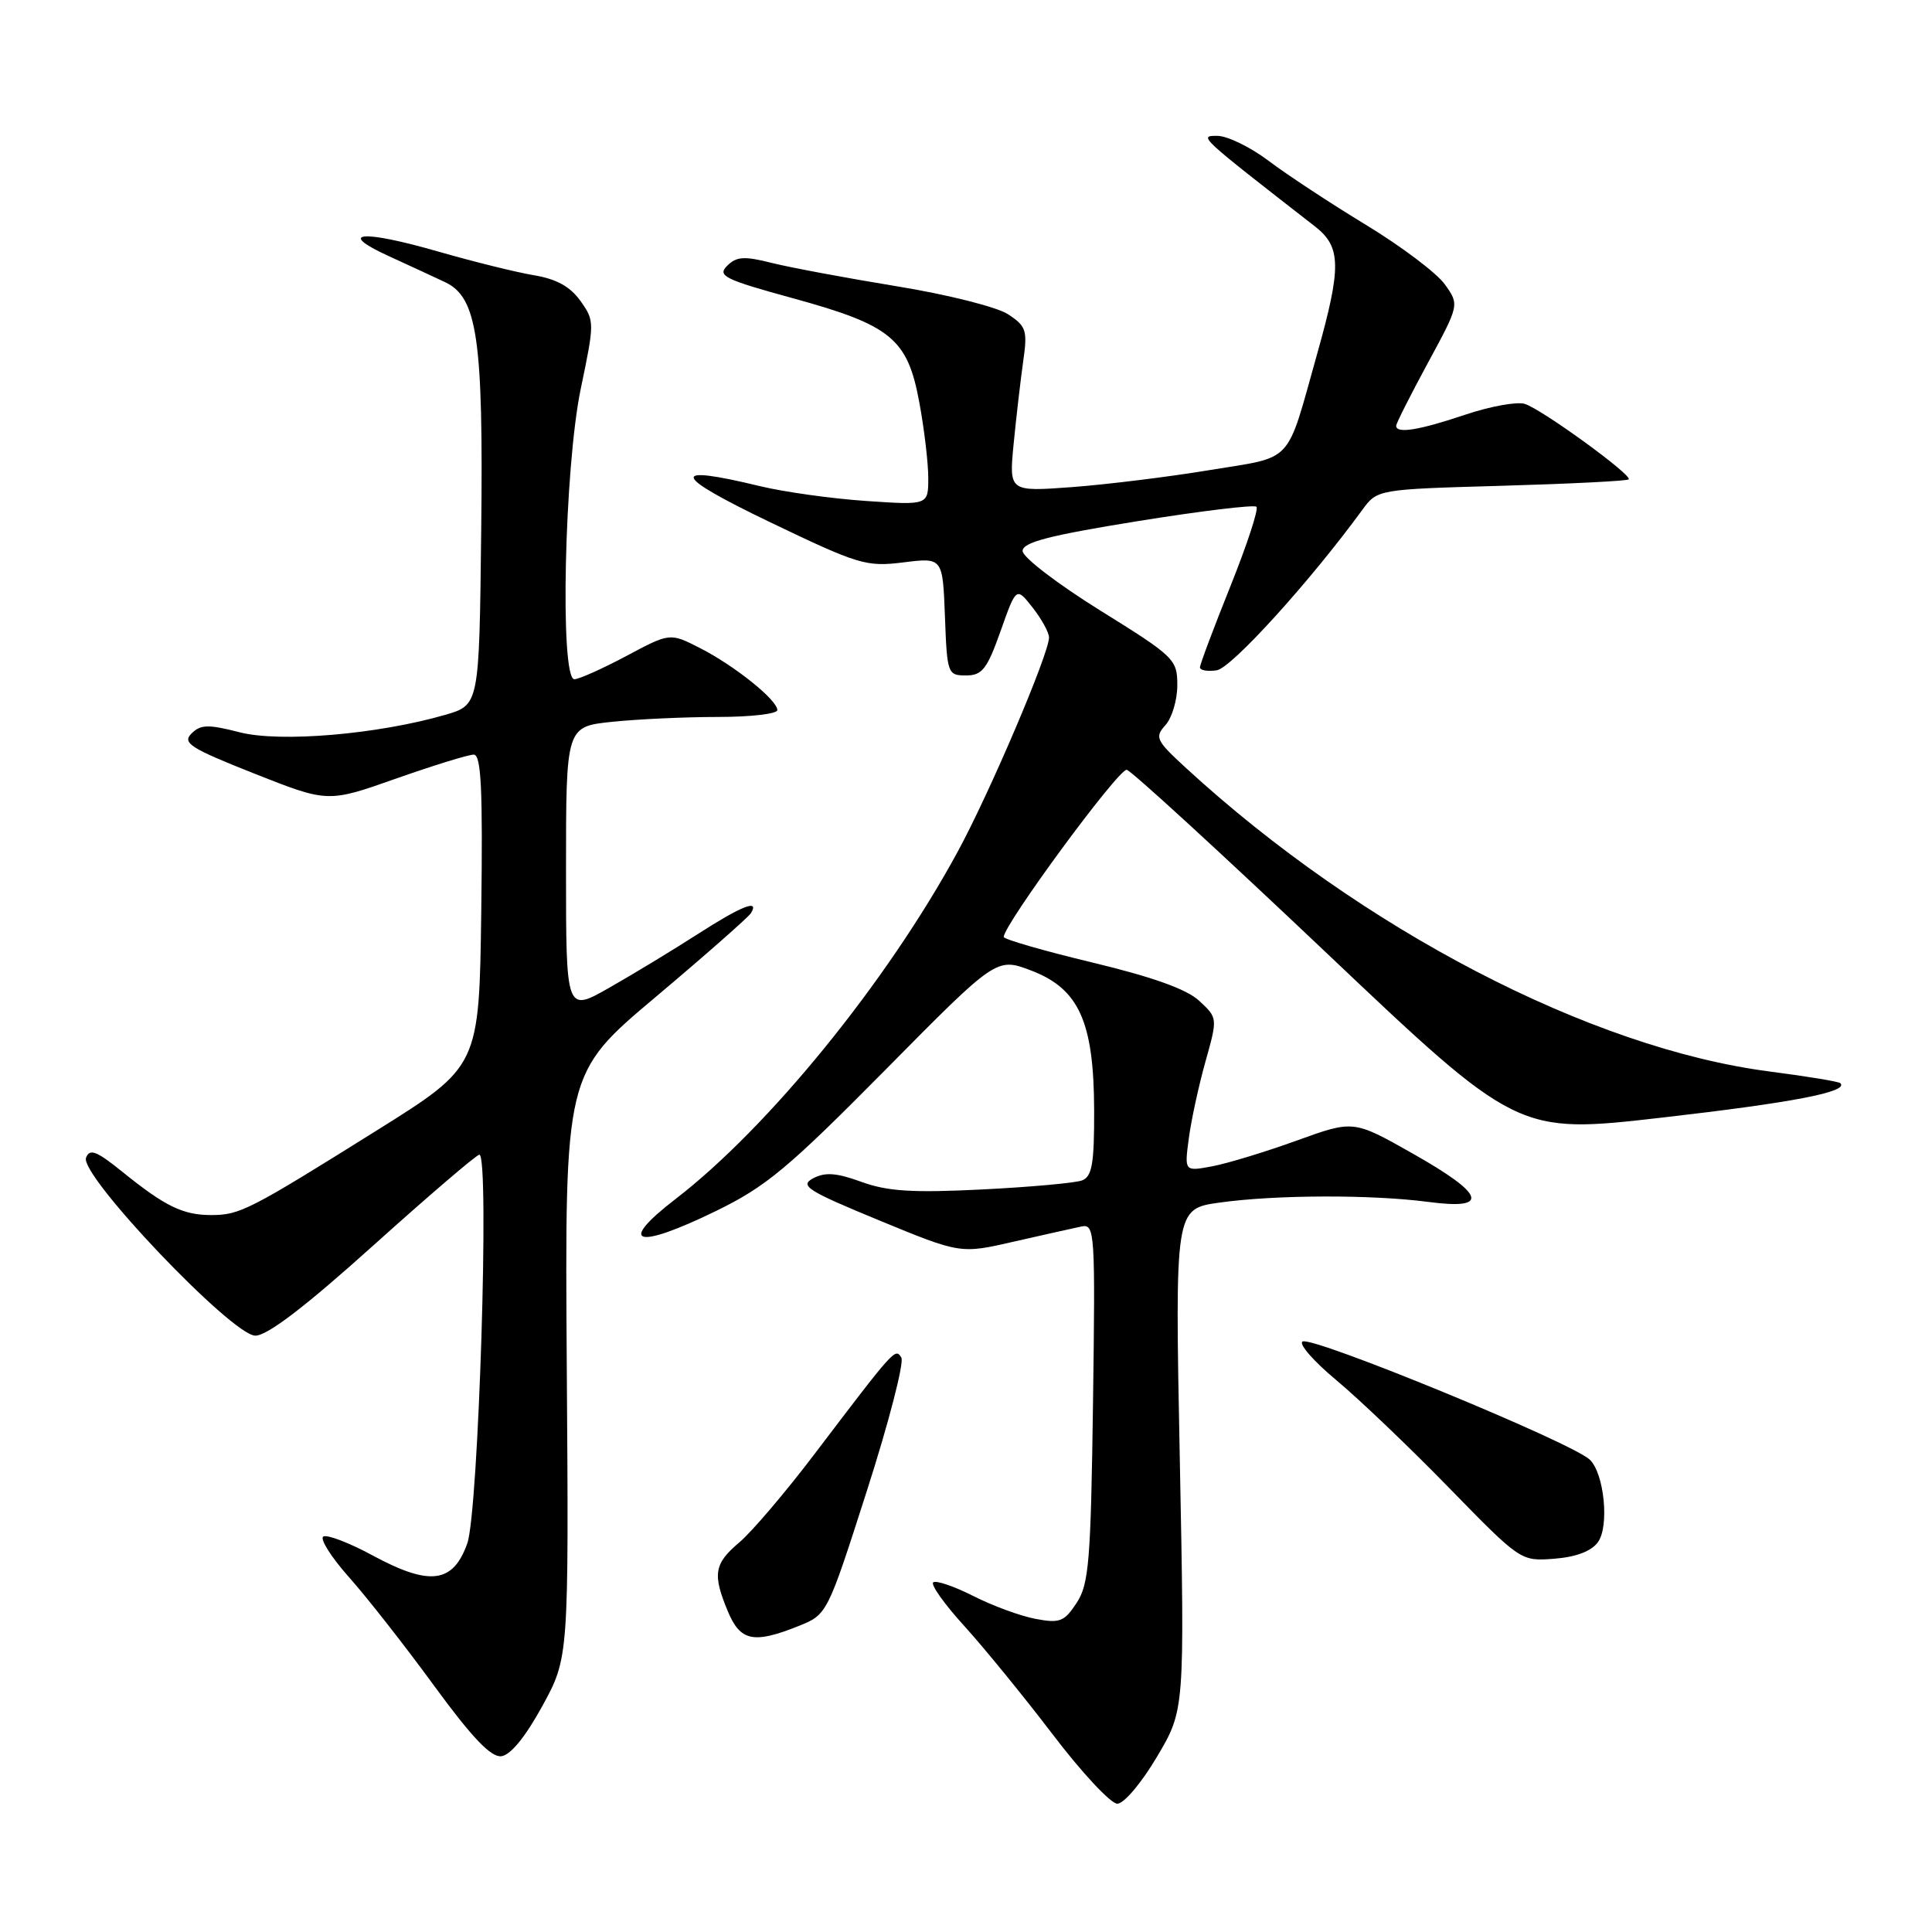 <?xml version="1.0" encoding="UTF-8" standalone="no"?>
<!DOCTYPE svg PUBLIC "-//W3C//DTD SVG 1.1//EN" "http://www.w3.org/Graphics/SVG/1.1/DTD/svg11.dtd" >
<svg xmlns="http://www.w3.org/2000/svg" xmlns:xlink="http://www.w3.org/1999/xlink" version="1.1" viewBox="0 0 256 256">
 <g >
 <path fill="currentColor"
d=" M 153.30 232.79 C 156.98 226.59 156.98 226.59 156.33 193.39 C 155.68 160.18 155.68 160.18 161.59 159.35 C 169.01 158.31 181.74 158.27 189.25 159.26 C 197.48 160.35 196.82 158.29 187.17 152.84 C 179.34 148.41 179.34 148.41 171.83 151.13 C 167.70 152.62 162.66 154.16 160.63 154.54 C 156.94 155.23 156.94 155.23 157.52 150.87 C 157.83 148.47 158.83 143.89 159.72 140.70 C 161.35 134.89 161.35 134.89 158.92 132.63 C 157.27 131.08 152.78 129.47 144.75 127.54 C 138.29 125.99 133.00 124.46 133.00 124.15 C 133.00 122.53 148.09 102.00 149.29 102.00 C 149.77 102.00 161.62 112.86 175.63 126.14 C 201.09 150.28 201.09 150.28 220.29 148.08 C 237.56 146.10 245.00 144.67 243.86 143.53 C 243.65 143.31 239.43 142.62 234.49 141.98 C 210.79 138.92 180.40 123.12 157.18 101.79 C 153.18 98.12 152.97 97.69 154.43 96.08 C 155.29 95.13 156.00 92.75 156.00 90.79 C 156.00 87.37 155.63 87.01 145.75 80.87 C 140.11 77.36 135.50 73.83 135.50 73.01 C 135.50 71.86 139.00 70.95 150.72 69.06 C 159.09 67.71 166.19 66.85 166.49 67.15 C 166.79 67.46 165.23 72.21 163.02 77.72 C 160.81 83.22 159.00 88.05 159.00 88.43 C 159.00 88.82 160.00 89.00 161.22 88.82 C 163.16 88.54 173.53 77.12 180.50 67.58 C 182.50 64.84 182.50 64.84 198.97 64.37 C 208.02 64.11 215.61 63.73 215.81 63.52 C 216.35 62.98 204.32 54.24 202.05 53.52 C 201.02 53.19 197.45 53.84 194.12 54.96 C 188.03 57.01 185.00 57.50 185.00 56.42 C 185.00 56.10 186.89 52.36 189.19 48.11 C 193.38 40.38 193.38 40.38 191.44 37.67 C 190.37 36.18 185.68 32.64 181.00 29.80 C 176.32 26.96 170.52 23.14 168.11 21.32 C 165.69 19.49 162.62 18.00 161.29 18.00 C 158.81 18.00 158.79 17.98 174.25 30.01 C 177.73 32.72 177.77 35.38 174.51 46.96 C 170.36 61.72 171.55 60.44 160.34 62.28 C 154.93 63.18 146.72 64.19 142.10 64.54 C 133.70 65.16 133.70 65.16 134.31 58.83 C 134.65 55.35 135.22 50.45 135.57 47.94 C 136.17 43.76 135.99 43.23 133.57 41.64 C 132.11 40.68 125.51 39.02 118.81 37.93 C 112.15 36.84 104.71 35.45 102.27 34.84 C 98.62 33.92 97.59 33.98 96.35 35.22 C 95.02 36.55 95.99 37.03 105.03 39.51 C 118.09 43.09 120.26 44.88 121.81 53.30 C 122.47 56.84 123.00 61.35 123.00 63.33 C 123.00 66.94 123.00 66.94 114.75 66.38 C 110.21 66.07 103.88 65.19 100.67 64.41 C 88.59 61.49 88.99 62.92 101.99 69.17 C 113.78 74.83 114.78 75.13 119.70 74.52 C 124.91 73.87 124.91 73.87 125.21 81.68 C 125.49 89.27 125.57 89.50 128.00 89.50 C 130.14 89.50 130.79 88.67 132.58 83.63 C 134.66 77.75 134.66 77.75 136.83 80.51 C 138.02 82.03 139.00 83.81 139.00 84.47 C 139.00 86.62 131.11 105.13 126.87 112.91 C 117.52 130.11 101.86 149.37 89.52 158.87 C 81.71 164.88 84.25 165.64 94.86 160.47 C 101.51 157.23 104.42 154.80 117.28 141.80 C 132.05 126.85 132.05 126.85 136.66 128.61 C 142.98 131.03 144.95 135.40 144.98 147.14 C 145.00 154.20 144.70 155.90 143.38 156.41 C 142.49 156.75 136.53 157.29 130.13 157.61 C 120.91 158.07 117.60 157.86 114.16 156.61 C 110.84 155.40 109.34 155.29 107.75 156.13 C 105.92 157.11 106.93 157.76 116.48 161.70 C 127.27 166.15 127.27 166.15 134.39 164.51 C 138.30 163.62 142.32 162.72 143.33 162.51 C 145.07 162.16 145.14 163.33 144.83 185.87 C 144.54 206.86 144.29 209.92 142.66 212.39 C 141.03 214.88 140.43 215.12 137.22 214.51 C 135.23 214.14 131.50 212.77 128.93 211.46 C 126.35 210.16 123.98 209.36 123.65 209.68 C 123.32 210.01 125.18 212.61 127.78 215.46 C 130.37 218.31 135.64 224.77 139.49 229.82 C 143.33 234.87 147.18 239.00 148.05 239.00 C 148.93 239.00 151.27 236.23 153.30 232.79 Z  M 71.85 226.08 C 75.37 219.65 75.37 219.65 75.10 180.95 C 74.84 142.24 74.84 142.24 86.86 132.12 C 93.48 126.55 99.16 121.54 99.50 121.00 C 100.69 119.07 98.25 120.04 92.41 123.80 C 89.16 125.89 83.91 129.07 80.75 130.87 C 75.00 134.15 75.00 134.15 75.00 115.22 C 75.00 96.28 75.00 96.28 81.15 95.64 C 84.53 95.29 90.83 95.00 95.15 95.00 C 99.47 95.00 103.00 94.59 103.00 94.09 C 103.00 92.75 97.34 88.21 92.75 85.87 C 88.77 83.84 88.77 83.84 83.00 86.92 C 79.82 88.61 76.72 90.00 76.11 90.00 C 74.16 90.00 74.78 61.95 76.95 51.53 C 78.79 42.72 78.79 42.52 76.91 39.87 C 75.56 37.98 73.72 36.96 70.74 36.47 C 68.41 36.08 62.72 34.67 58.09 33.34 C 47.94 30.41 44.49 30.72 51.50 33.93 C 54.25 35.19 57.61 36.74 58.96 37.38 C 63.26 39.40 64.06 44.87 63.76 70.46 C 63.50 93.41 63.50 93.41 59.00 94.72 C 50.04 97.31 37.11 98.41 31.75 97.03 C 27.58 95.96 26.58 95.99 25.37 97.20 C 24.12 98.45 25.21 99.14 33.69 102.50 C 43.44 106.36 43.44 106.36 52.47 103.17 C 57.44 101.42 62.07 99.99 62.77 99.99 C 63.76 100.00 63.98 104.48 63.77 120.64 C 63.50 141.29 63.50 141.29 50.00 149.74 C 32.99 160.38 31.78 161.00 27.98 161.00 C 24.25 161.00 21.88 159.85 16.25 155.30 C 12.79 152.50 11.88 152.15 11.40 153.41 C 10.52 155.71 30.74 176.96 33.83 176.98 C 35.42 176.99 40.43 173.16 49.50 165.00 C 56.84 158.40 63.15 153.00 63.52 153.00 C 64.89 153.00 63.41 200.27 61.92 204.50 C 60.04 209.81 56.94 210.20 49.35 206.09 C 46.26 204.42 43.33 203.30 42.84 203.60 C 42.35 203.90 43.87 206.31 46.22 208.96 C 48.58 211.60 53.65 218.07 57.50 223.34 C 62.52 230.21 65.04 232.86 66.42 232.71 C 67.64 232.57 69.60 230.18 71.85 226.08 Z  M 105.78 215.47 C 109.61 213.94 109.61 213.94 114.88 197.50 C 117.78 188.46 119.83 180.53 119.43 179.89 C 118.63 178.59 118.60 178.62 107.91 192.69 C 104.07 197.75 99.59 203.01 97.96 204.38 C 94.62 207.19 94.39 208.59 96.45 213.53 C 98.10 217.47 99.86 217.84 105.78 215.47 Z  M 211.73 204.35 C 213.27 202.26 212.57 195.22 210.65 193.41 C 208.21 191.11 173.85 176.98 172.59 177.76 C 172.06 178.08 174.07 180.38 177.06 182.87 C 180.05 185.36 186.78 191.78 192.00 197.14 C 201.49 206.87 201.51 206.88 205.94 206.54 C 208.81 206.32 210.86 205.55 211.73 204.35 Z "/>
</g>
</svg>